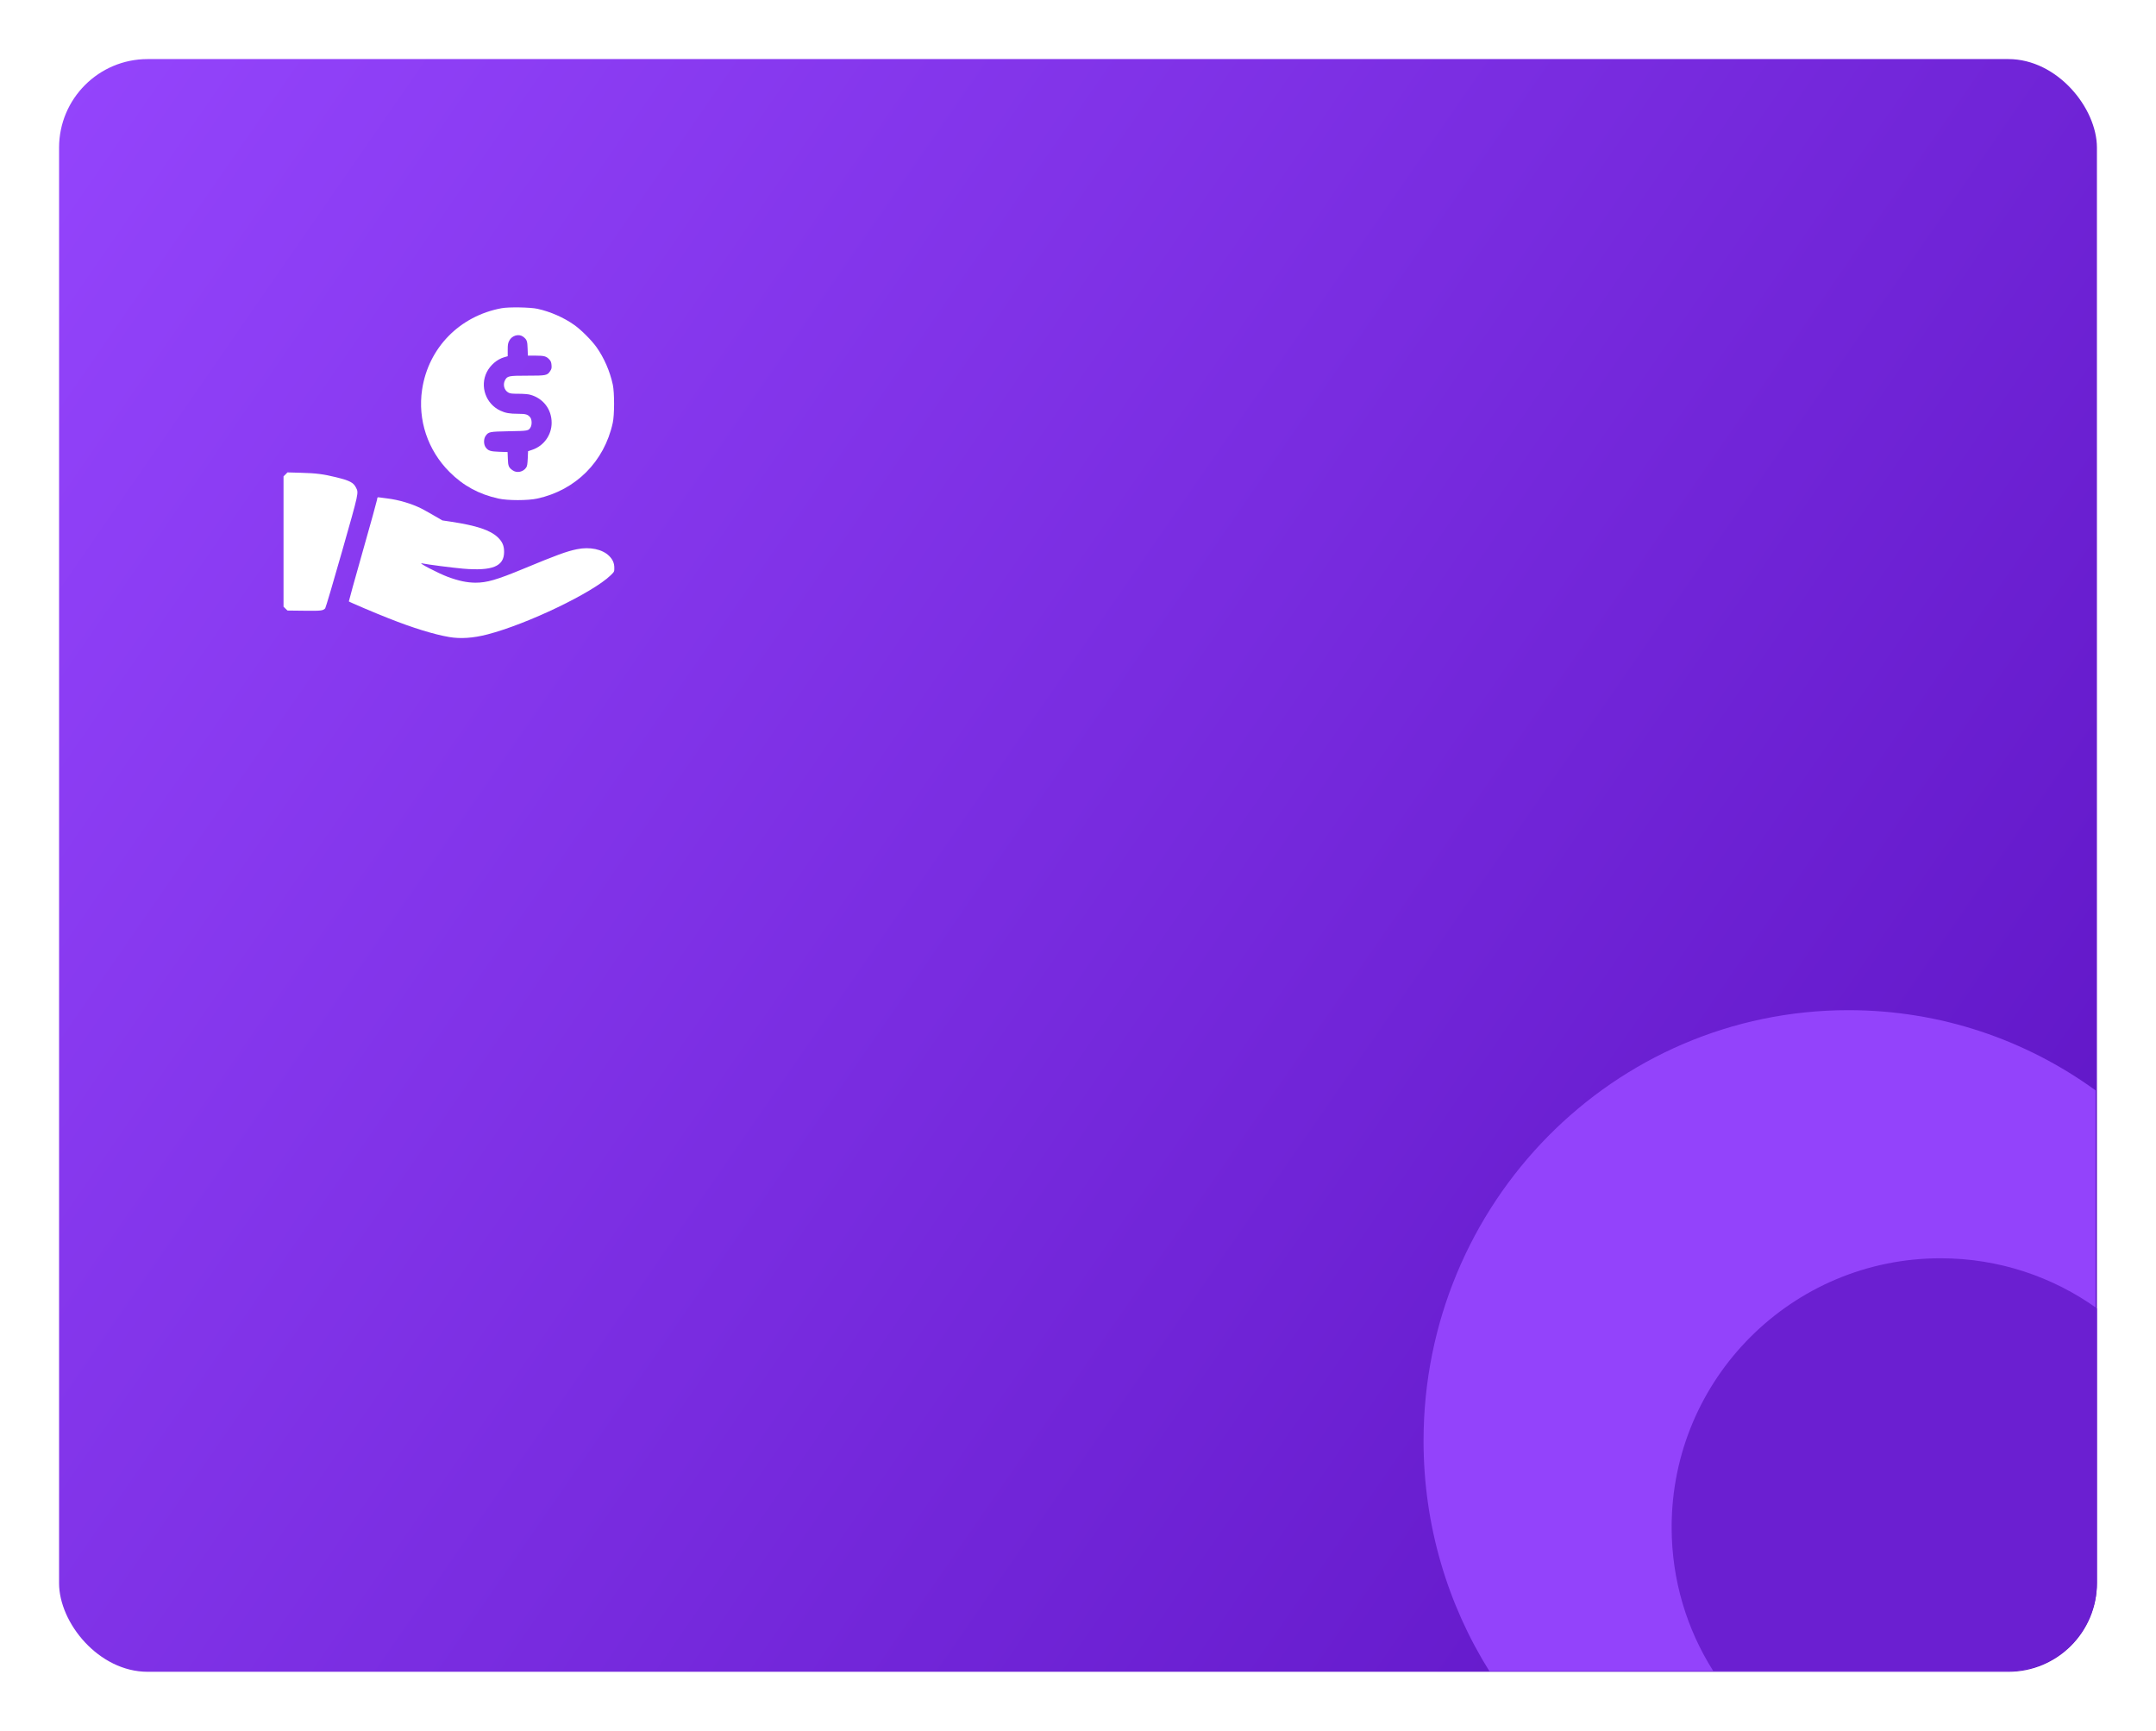 <svg width="365" height="293" viewBox="0 0 365 293" fill="none" xmlns="http://www.w3.org/2000/svg">
<g filter="url(#filter0_d_9658_2356)">
<rect x="10" y="10" width="345" height="273" rx="15" fill="url(#paint0_linear_9658_2356)"/>
</g>
<path fill-rule="evenodd" clip-rule="evenodd" d="M354.774 184.581V267.898C354.774 276.183 348.059 282.898 339.774 282.898H252.146C245.087 271.621 241 258.246 241 243.904C241 203.64 273.211 171 312.946 171C328.546 171 342.987 176.032 354.774 184.581Z" fill="#9343FB"/>
<path fill-rule="evenodd" clip-rule="evenodd" d="M355 221.481V267.882C355 276.167 348.284 282.882 340 282.882H290.054C285.587 275.84 283 267.487 283 258.529C283 233.384 303.384 213 328.529 213C338.402 213 347.541 216.142 355 221.481Z" fill="#6B1FD1"/>
<g clip-path="url(#clip0_9658_2356)">
<path d="M84.914 52.175C77.805 53.487 72.522 58.891 71.461 65.945C70.695 71.064 72.402 76.194 76.098 79.891C78.45 82.242 81.075 83.664 84.389 84.397C85.964 84.747 89.344 84.747 90.952 84.397C97.481 82.975 102.305 78.141 103.737 71.578C104.033 70.255 104.033 66.47 103.748 65.125C103.267 62.872 102.261 60.553 100.97 58.748C100.161 57.611 98.389 55.839 97.252 55.03C95.491 53.772 93.183 52.755 90.984 52.273C89.814 52.011 86.106 51.945 84.914 52.175ZM88.567 56.998C89.191 57.469 89.289 57.731 89.322 59.011L89.366 60.203H90.667C92.122 60.203 92.494 60.302 92.997 60.849C93.248 61.111 93.325 61.308 93.369 61.789C93.412 62.303 93.38 62.456 93.139 62.817C92.647 63.561 92.461 63.594 89.267 63.594C86.095 63.594 85.888 63.638 85.494 64.37C85.1 65.114 85.362 66.077 86.073 66.459C86.369 66.624 86.697 66.656 87.812 66.656C88.6 66.656 89.409 66.722 89.727 66.809C91.947 67.4 93.391 69.27 93.391 71.567C93.391 73.634 92.067 75.483 90.109 76.139L89.398 76.38L89.344 77.616C89.3 78.567 89.245 78.917 89.081 79.147C88.589 79.891 87.528 80.12 86.828 79.639C86.128 79.169 86.008 78.895 85.975 77.648L85.931 76.522L84.553 76.478C83 76.424 82.639 76.303 82.213 75.713C81.862 75.209 81.862 74.291 82.213 73.787C82.716 73.088 82.847 73.066 86.172 73C89.409 72.945 89.475 72.934 89.825 72.333C90.077 71.895 90.055 71.02 89.77 70.659C89.366 70.156 89.027 70.047 87.725 70.047C86.27 70.047 85.559 69.916 84.695 69.511C82.245 68.362 81.206 65.398 82.409 62.992C83.022 61.789 84.159 60.816 85.373 60.466L85.953 60.302V59.23C85.953 58.355 85.997 58.092 86.205 57.688C86.653 56.791 87.823 56.452 88.567 56.998Z" fill="white"/>
<path d="M48.339 80.306L48 80.635V91.67V102.706L48.339 103.034L48.667 103.352L51.467 103.384C54.355 103.417 54.683 103.384 55.055 102.98C55.142 102.87 56.433 98.528 57.909 93.333C60.808 83.139 60.731 83.467 60.261 82.527C59.823 81.674 59.211 81.356 56.859 80.777C54.759 80.263 53.513 80.099 50.986 80.033L48.667 79.967L48.339 80.306Z" fill="white"/>
<path d="M63.837 84.572C63.805 84.802 62.711 88.761 61.398 93.377C60.086 97.992 59.036 101.788 59.058 101.809C59.178 101.93 63.783 103.888 65.784 104.664C69.886 106.294 73.451 107.388 76.044 107.836C77.98 108.164 80.102 108.022 82.54 107.388C89.289 105.638 100.336 100.333 103.376 97.391C104 96.778 104 96.778 104 96.133C104 95.324 103.737 94.722 103.125 94.109C101.987 92.972 99.844 92.524 97.678 92.972C95.95 93.322 94.276 93.934 88.633 96.275C84.061 98.167 82.431 98.638 80.484 98.638C79.052 98.627 77.641 98.331 75.814 97.653C74.173 97.041 70.63 95.192 71.406 95.356C72.401 95.564 76.623 96.111 78.406 96.264C83.339 96.68 85.33 95.881 85.341 93.453C85.352 92.392 85.045 91.692 84.269 90.949C82.967 89.734 80.736 88.98 76.35 88.313L74.884 88.094L73.397 87.23C72.576 86.76 71.636 86.234 71.308 86.07C69.689 85.261 67.48 84.605 65.555 84.375C65.019 84.309 64.417 84.233 64.231 84.2C63.903 84.156 63.881 84.167 63.837 84.572Z" fill="white"/>
</g>
<defs>
<filter id="filter0_d_9658_2356" x="0" y="0" width="365" height="293" filterUnits="userSpaceOnUse" color-interpolation-filters="sRGB">
<feFlood flood-opacity="0" result="BackgroundImageFix"/>
<feColorMatrix in="SourceAlpha" type="matrix" values="0 0 0 0 0 0 0 0 0 0 0 0 0 0 0 0 0 0 127 0" result="hardAlpha"/>
<feOffset/>
<feGaussianBlur stdDeviation="5"/>
<feComposite in2="hardAlpha" operator="out"/>
<feColorMatrix type="matrix" values="0 0 0 0 0 0 0 0 0 0 0 0 0 0 0 0 0 0 0.25 0"/>
<feBlend mode="normal" in2="BackgroundImageFix" result="effect1_dropShadow_9658_2356"/>
<feBlend mode="normal" in="SourceGraphic" in2="effect1_dropShadow_9658_2356" result="shape"/>
</filter>
<linearGradient id="paint0_linear_9658_2356" x1="-9" y1="-2.814" x2="420.641" y2="294.229" gradientUnits="userSpaceOnUse">
<stop stop-color="#9747FF"/>
<stop offset="1" stop-color="#540BBA"/>
</linearGradient>
<clipPath id="clip0_9658_2356">
<rect width="56" height="56" fill="white" transform="translate(48 52)"/>
</clipPath>
</defs>
</svg>
